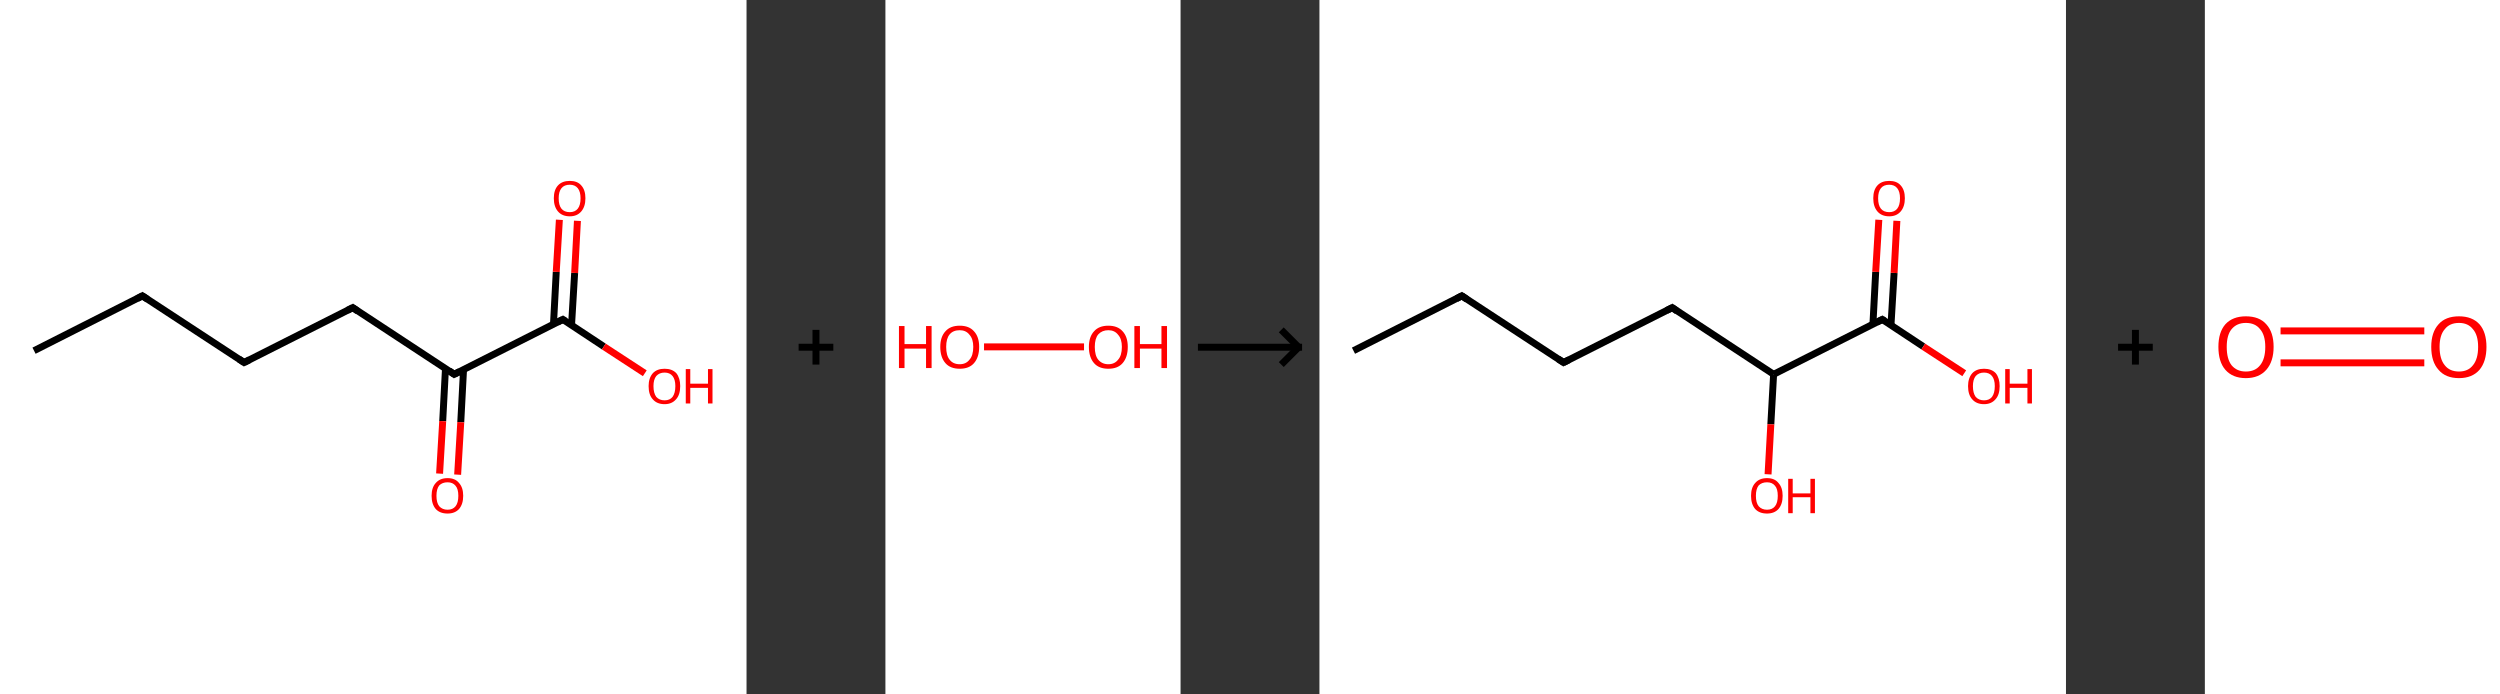 <?xml version='1.0' encoding='ASCII' standalone='yes'?>
<svg xmlns="http://www.w3.org/2000/svg" xmlns:xlink="http://www.w3.org/1999/xlink" version="1.1" width="720.0px" viewBox="0 0 720.0 200.0" height="200.0px">
  <rect x="0" y="0" width="720.0" height="200.0" fill="#333333" stroke="none"/>
  <g>
    <g transform="translate(0, 0) scale(1 1) "><!-- END OF HEADER -->
<rect style="opacity:1.0;fill:#FFFFFF;stroke:none" width="215.0" height="200.0" x="0.0" y="0.0"> </rect>
<path class="bond-0 atom-0 atom-1" d="M 9.8,101.0 L 41.0,85.2" style="fill:none;fill-rule:evenodd;stroke:#000000;stroke-width:2.0px;stroke-linecap:butt;stroke-linejoin:miter;stroke-opacity:1"/>
<path class="bond-1 atom-1 atom-2" d="M 41.0,85.2 L 70.3,104.4" style="fill:none;fill-rule:evenodd;stroke:#000000;stroke-width:2.0px;stroke-linecap:butt;stroke-linejoin:miter;stroke-opacity:1"/>
<path class="bond-2 atom-2 atom-3" d="M 70.3,104.4 L 101.6,88.6" style="fill:none;fill-rule:evenodd;stroke:#000000;stroke-width:2.0px;stroke-linecap:butt;stroke-linejoin:miter;stroke-opacity:1"/>
<path class="bond-3 atom-3 atom-4" d="M 101.6,88.6 L 130.8,107.8" style="fill:none;fill-rule:evenodd;stroke:#000000;stroke-width:2.0px;stroke-linecap:butt;stroke-linejoin:miter;stroke-opacity:1"/>
<path class="bond-4 atom-4 atom-5" d="M 128.3,106.1 L 127.5,121.3" style="fill:none;fill-rule:evenodd;stroke:#000000;stroke-width:2.0px;stroke-linecap:butt;stroke-linejoin:miter;stroke-opacity:1"/>
<path class="bond-4 atom-4 atom-5" d="M 127.5,121.3 L 126.6,136.4" style="fill:none;fill-rule:evenodd;stroke:#FF0000;stroke-width:2.0px;stroke-linecap:butt;stroke-linejoin:miter;stroke-opacity:1"/>
<path class="bond-4 atom-4 atom-5" d="M 133.5,106.4 L 132.7,121.6" style="fill:none;fill-rule:evenodd;stroke:#000000;stroke-width:2.0px;stroke-linecap:butt;stroke-linejoin:miter;stroke-opacity:1"/>
<path class="bond-4 atom-4 atom-5" d="M 132.7,121.6 L 131.8,136.7" style="fill:none;fill-rule:evenodd;stroke:#FF0000;stroke-width:2.0px;stroke-linecap:butt;stroke-linejoin:miter;stroke-opacity:1"/>
<path class="bond-5 atom-4 atom-6" d="M 130.8,107.8 L 162.1,92.0" style="fill:none;fill-rule:evenodd;stroke:#000000;stroke-width:2.0px;stroke-linecap:butt;stroke-linejoin:miter;stroke-opacity:1"/>
<path class="bond-6 atom-6 atom-7" d="M 164.6,93.7 L 165.5,78.6" style="fill:none;fill-rule:evenodd;stroke:#000000;stroke-width:2.0px;stroke-linecap:butt;stroke-linejoin:miter;stroke-opacity:1"/>
<path class="bond-6 atom-6 atom-7" d="M 165.5,78.6 L 166.3,63.6" style="fill:none;fill-rule:evenodd;stroke:#FF0000;stroke-width:2.0px;stroke-linecap:butt;stroke-linejoin:miter;stroke-opacity:1"/>
<path class="bond-6 atom-6 atom-7" d="M 159.4,93.4 L 160.2,78.3" style="fill:none;fill-rule:evenodd;stroke:#000000;stroke-width:2.0px;stroke-linecap:butt;stroke-linejoin:miter;stroke-opacity:1"/>
<path class="bond-6 atom-6 atom-7" d="M 160.2,78.3 L 161.1,63.3" style="fill:none;fill-rule:evenodd;stroke:#FF0000;stroke-width:2.0px;stroke-linecap:butt;stroke-linejoin:miter;stroke-opacity:1"/>
<path class="bond-7 atom-6 atom-8" d="M 162.1,92.0 L 173.9,99.8" style="fill:none;fill-rule:evenodd;stroke:#000000;stroke-width:2.0px;stroke-linecap:butt;stroke-linejoin:miter;stroke-opacity:1"/>
<path class="bond-7 atom-6 atom-8" d="M 173.9,99.8 L 185.7,107.5" style="fill:none;fill-rule:evenodd;stroke:#FF0000;stroke-width:2.0px;stroke-linecap:butt;stroke-linejoin:miter;stroke-opacity:1"/>
<path d="M 39.5,86.0 L 41.0,85.2 L 42.5,86.2" style="fill:none;stroke:#000000;stroke-width:2.0px;stroke-linecap:butt;stroke-linejoin:miter;stroke-opacity:1;"/>
<path d="M 68.8,103.4 L 70.3,104.4 L 71.9,103.6" style="fill:none;stroke:#000000;stroke-width:2.0px;stroke-linecap:butt;stroke-linejoin:miter;stroke-opacity:1;"/>
<path d="M 100.0,89.4 L 101.6,88.6 L 103.0,89.6" style="fill:none;stroke:#000000;stroke-width:2.0px;stroke-linecap:butt;stroke-linejoin:miter;stroke-opacity:1;"/>
<path d="M 129.4,106.8 L 130.8,107.8 L 132.4,107.0" style="fill:none;stroke:#000000;stroke-width:2.0px;stroke-linecap:butt;stroke-linejoin:miter;stroke-opacity:1;"/>
<path d="M 160.5,92.8 L 162.1,92.0 L 162.7,92.4" style="fill:none;stroke:#000000;stroke-width:2.0px;stroke-linecap:butt;stroke-linejoin:miter;stroke-opacity:1;"/>
<path class="atom-5" d="M 124.3 142.8 Q 124.3 140.4, 125.5 139.1 Q 126.7 137.7, 128.9 137.7 Q 131.1 137.7, 132.2 139.1 Q 133.4 140.4, 133.4 142.8 Q 133.4 145.2, 132.2 146.6 Q 131.0 147.9, 128.9 147.9 Q 126.7 147.9, 125.5 146.6 Q 124.3 145.2, 124.3 142.8 M 128.9 146.8 Q 130.4 146.8, 131.2 145.8 Q 132.0 144.8, 132.0 142.8 Q 132.0 140.8, 131.2 139.9 Q 130.4 138.9, 128.9 138.9 Q 127.4 138.9, 126.5 139.8 Q 125.7 140.8, 125.7 142.8 Q 125.7 144.8, 126.5 145.8 Q 127.4 146.8, 128.9 146.8 " fill="#FF0000"/>
<path class="atom-7" d="M 159.5 57.1 Q 159.5 54.7, 160.7 53.4 Q 161.9 52.1, 164.1 52.1 Q 166.3 52.1, 167.4 53.4 Q 168.6 54.7, 168.6 57.1 Q 168.6 59.5, 167.4 60.9 Q 166.2 62.3, 164.1 62.3 Q 161.9 62.3, 160.7 60.9 Q 159.5 59.5, 159.5 57.1 M 164.1 61.1 Q 165.6 61.1, 166.4 60.1 Q 167.2 59.1, 167.2 57.1 Q 167.2 55.2, 166.4 54.2 Q 165.6 53.2, 164.1 53.2 Q 162.5 53.2, 161.7 54.2 Q 160.9 55.2, 160.9 57.1 Q 160.9 59.1, 161.7 60.1 Q 162.5 61.1, 164.1 61.1 " fill="#FF0000"/>
<path class="atom-8" d="M 186.8 111.2 Q 186.8 108.9, 188.0 107.5 Q 189.2 106.2, 191.4 106.2 Q 193.6 106.2, 194.8 107.5 Q 195.9 108.9, 195.9 111.2 Q 195.9 113.7, 194.7 115.0 Q 193.5 116.4, 191.4 116.4 Q 189.2 116.4, 188.0 115.0 Q 186.8 113.7, 186.8 111.2 M 191.4 115.3 Q 192.9 115.3, 193.7 114.3 Q 194.5 113.2, 194.5 111.2 Q 194.5 109.3, 193.7 108.3 Q 192.9 107.3, 191.4 107.3 Q 189.9 107.3, 189.0 108.3 Q 188.2 109.3, 188.2 111.2 Q 188.2 113.2, 189.0 114.3 Q 189.9 115.3, 191.4 115.3 " fill="#FF0000"/>
<path class="atom-8" d="M 197.5 106.3 L 198.8 106.3 L 198.8 110.5 L 203.9 110.5 L 203.9 106.3 L 205.2 106.3 L 205.2 116.2 L 203.9 116.2 L 203.9 111.7 L 198.8 111.7 L 198.8 116.2 L 197.5 116.2 L 197.5 106.3 " fill="#FF0000"/>
</g>
    <g transform="translate(215.0, 0) scale(1 1) "><line x1="15" y1="100" x2="25" y2="100" style="stroke:rgb(0,0,0);stroke-width:2"/>
  <line x1="20" y1="95" x2="20" y2="105" style="stroke:rgb(0,0,0);stroke-width:2"/>
</g>
    <g transform="translate(255.0, 0) scale(1 1) "><!-- END OF HEADER -->
<rect style="opacity:1.0;fill:#FFFFFF;stroke:none" width="85.0" height="200.0" x="0.0" y="0.0"> </rect>
<path class="bond-0 atom-0 atom-1" d="M 28.4,99.9 L 57.2,99.9" style="fill:none;fill-rule:evenodd;stroke:#FF0000;stroke-width:2.0px;stroke-linecap:butt;stroke-linejoin:miter;stroke-opacity:1"/>
<path class="atom-0" d="M 3.9 93.9 L 5.5 93.9 L 5.5 99.1 L 11.7 99.1 L 11.7 93.9 L 13.3 93.9 L 13.3 106.0 L 11.7 106.0 L 11.7 100.4 L 5.5 100.4 L 5.5 106.0 L 3.9 106.0 L 3.9 93.9 " fill="#FF0000"/>
<path class="atom-0" d="M 15.8 99.9 Q 15.8 97.0, 17.3 95.4 Q 18.7 93.8, 21.4 93.8 Q 24.1 93.8, 25.5 95.4 Q 27.0 97.0, 27.0 99.9 Q 27.0 102.9, 25.5 104.6 Q 24.1 106.2, 21.4 106.2 Q 18.7 106.2, 17.3 104.6 Q 15.8 102.9, 15.8 99.9 M 21.4 104.9 Q 23.2 104.9, 24.2 103.6 Q 25.3 102.4, 25.3 99.9 Q 25.3 97.6, 24.2 96.4 Q 23.2 95.1, 21.4 95.1 Q 19.5 95.1, 18.5 96.3 Q 17.5 97.5, 17.5 99.9 Q 17.5 102.4, 18.5 103.6 Q 19.5 104.9, 21.4 104.9 " fill="#FF0000"/>
<path class="atom-1" d="M 58.6 99.9 Q 58.6 97.0, 60.1 95.4 Q 61.5 93.8, 64.2 93.8 Q 66.9 93.8, 68.3 95.4 Q 69.8 97.0, 69.8 99.9 Q 69.8 102.9, 68.3 104.6 Q 66.9 106.2, 64.2 106.2 Q 61.5 106.2, 60.1 104.6 Q 58.6 102.9, 58.6 99.9 M 64.2 104.9 Q 66.0 104.9, 67.0 103.6 Q 68.1 102.4, 68.1 99.9 Q 68.1 97.6, 67.0 96.4 Q 66.0 95.1, 64.2 95.1 Q 62.4 95.1, 61.3 96.3 Q 60.3 97.5, 60.3 99.9 Q 60.3 102.4, 61.3 103.6 Q 62.4 104.9, 64.2 104.9 " fill="#FF0000"/>
<path class="atom-1" d="M 71.7 93.9 L 73.3 93.9 L 73.3 99.1 L 79.5 99.1 L 79.5 93.9 L 81.1 93.9 L 81.1 106.0 L 79.5 106.0 L 79.5 100.4 L 73.3 100.4 L 73.3 106.0 L 71.7 106.0 L 71.7 93.9 " fill="#FF0000"/>
</g>
    <g transform="translate(340.0, 0) scale(1 1) "><line x1="5" y1="100" x2="35" y2="100" style="stroke:rgb(0,0,0);stroke-width:2"/>
  <line x1="34" y1="100" x2="29" y2="95" style="stroke:rgb(0,0,0);stroke-width:2"/>
  <line x1="34" y1="100" x2="29" y2="105" style="stroke:rgb(0,0,0);stroke-width:2"/>
</g>
    <g transform="translate(380.0, 0) scale(1 1) "><!-- END OF HEADER -->
<rect style="opacity:1.0;fill:#FFFFFF;stroke:none" width="215.0" height="200.0" x="0.0" y="0.0"> </rect>
<path class="bond-0 atom-0 atom-1" d="M 9.8,101.0 L 41.0,85.2" style="fill:none;fill-rule:evenodd;stroke:#000000;stroke-width:2.0px;stroke-linecap:butt;stroke-linejoin:miter;stroke-opacity:1"/>
<path class="bond-1 atom-1 atom-2" d="M 41.0,85.2 L 70.3,104.4" style="fill:none;fill-rule:evenodd;stroke:#000000;stroke-width:2.0px;stroke-linecap:butt;stroke-linejoin:miter;stroke-opacity:1"/>
<path class="bond-2 atom-2 atom-3" d="M 70.3,104.4 L 101.6,88.6" style="fill:none;fill-rule:evenodd;stroke:#000000;stroke-width:2.0px;stroke-linecap:butt;stroke-linejoin:miter;stroke-opacity:1"/>
<path class="bond-3 atom-3 atom-4" d="M 101.6,88.6 L 130.8,107.8" style="fill:none;fill-rule:evenodd;stroke:#000000;stroke-width:2.0px;stroke-linecap:butt;stroke-linejoin:miter;stroke-opacity:1"/>
<path class="bond-4 atom-4 atom-5" d="M 130.8,107.8 L 130.0,122.2" style="fill:none;fill-rule:evenodd;stroke:#000000;stroke-width:2.0px;stroke-linecap:butt;stroke-linejoin:miter;stroke-opacity:1"/>
<path class="bond-4 atom-4 atom-5" d="M 130.0,122.2 L 129.2,136.6" style="fill:none;fill-rule:evenodd;stroke:#FF0000;stroke-width:2.0px;stroke-linecap:butt;stroke-linejoin:miter;stroke-opacity:1"/>
<path class="bond-5 atom-4 atom-6" d="M 130.8,107.8 L 162.1,92.0" style="fill:none;fill-rule:evenodd;stroke:#000000;stroke-width:2.0px;stroke-linecap:butt;stroke-linejoin:miter;stroke-opacity:1"/>
<path class="bond-6 atom-6 atom-7" d="M 164.6,93.7 L 165.5,78.6" style="fill:none;fill-rule:evenodd;stroke:#000000;stroke-width:2.0px;stroke-linecap:butt;stroke-linejoin:miter;stroke-opacity:1"/>
<path class="bond-6 atom-6 atom-7" d="M 165.5,78.6 L 166.3,63.6" style="fill:none;fill-rule:evenodd;stroke:#FF0000;stroke-width:2.0px;stroke-linecap:butt;stroke-linejoin:miter;stroke-opacity:1"/>
<path class="bond-6 atom-6 atom-7" d="M 159.4,93.4 L 160.2,78.3" style="fill:none;fill-rule:evenodd;stroke:#000000;stroke-width:2.0px;stroke-linecap:butt;stroke-linejoin:miter;stroke-opacity:1"/>
<path class="bond-6 atom-6 atom-7" d="M 160.2,78.3 L 161.1,63.3" style="fill:none;fill-rule:evenodd;stroke:#FF0000;stroke-width:2.0px;stroke-linecap:butt;stroke-linejoin:miter;stroke-opacity:1"/>
<path class="bond-7 atom-6 atom-8" d="M 162.1,92.0 L 173.9,99.8" style="fill:none;fill-rule:evenodd;stroke:#000000;stroke-width:2.0px;stroke-linecap:butt;stroke-linejoin:miter;stroke-opacity:1"/>
<path class="bond-7 atom-6 atom-8" d="M 173.9,99.8 L 185.7,107.5" style="fill:none;fill-rule:evenodd;stroke:#FF0000;stroke-width:2.0px;stroke-linecap:butt;stroke-linejoin:miter;stroke-opacity:1"/>
<path d="M 39.5,86.0 L 41.0,85.2 L 42.5,86.2" style="fill:none;stroke:#000000;stroke-width:2.0px;stroke-linecap:butt;stroke-linejoin:miter;stroke-opacity:1;"/>
<path d="M 68.8,103.4 L 70.3,104.4 L 71.9,103.6" style="fill:none;stroke:#000000;stroke-width:2.0px;stroke-linecap:butt;stroke-linejoin:miter;stroke-opacity:1;"/>
<path d="M 100.0,89.4 L 101.6,88.6 L 103.0,89.6" style="fill:none;stroke:#000000;stroke-width:2.0px;stroke-linecap:butt;stroke-linejoin:miter;stroke-opacity:1;"/>
<path d="M 160.5,92.8 L 162.1,92.0 L 162.7,92.4" style="fill:none;stroke:#000000;stroke-width:2.0px;stroke-linecap:butt;stroke-linejoin:miter;stroke-opacity:1;"/>
<path class="atom-5" d="M 124.3 142.8 Q 124.3 140.4, 125.5 139.1 Q 126.7 137.7, 128.9 137.7 Q 131.1 137.7, 132.2 139.1 Q 133.4 140.4, 133.4 142.8 Q 133.4 145.2, 132.2 146.6 Q 131.0 147.9, 128.9 147.9 Q 126.7 147.9, 125.5 146.6 Q 124.3 145.2, 124.3 142.8 M 128.9 146.8 Q 130.4 146.8, 131.2 145.8 Q 132.0 144.8, 132.0 142.8 Q 132.0 140.8, 131.2 139.9 Q 130.4 138.9, 128.9 138.9 Q 127.4 138.9, 126.5 139.8 Q 125.7 140.8, 125.7 142.8 Q 125.7 144.8, 126.5 145.8 Q 127.4 146.8, 128.9 146.8 " fill="#FF0000"/>
<path class="atom-5" d="M 135.0 137.9 L 136.3 137.9 L 136.3 142.1 L 141.4 142.1 L 141.4 137.9 L 142.7 137.9 L 142.7 147.8 L 141.4 147.8 L 141.4 143.2 L 136.3 143.2 L 136.3 147.8 L 135.0 147.8 L 135.0 137.9 " fill="#FF0000"/>
<path class="atom-7" d="M 159.5 57.1 Q 159.5 54.7, 160.7 53.4 Q 161.9 52.1, 164.1 52.1 Q 166.3 52.1, 167.4 53.4 Q 168.6 54.7, 168.6 57.1 Q 168.6 59.5, 167.4 60.9 Q 166.2 62.3, 164.1 62.3 Q 161.9 62.3, 160.7 60.9 Q 159.5 59.5, 159.5 57.1 M 164.1 61.1 Q 165.6 61.1, 166.4 60.1 Q 167.2 59.1, 167.2 57.1 Q 167.2 55.2, 166.4 54.2 Q 165.6 53.2, 164.1 53.2 Q 162.5 53.2, 161.7 54.2 Q 160.9 55.2, 160.9 57.1 Q 160.9 59.1, 161.7 60.1 Q 162.5 61.1, 164.1 61.1 " fill="#FF0000"/>
<path class="atom-8" d="M 186.8 111.2 Q 186.8 108.9, 188.0 107.5 Q 189.2 106.2, 191.4 106.2 Q 193.6 106.2, 194.8 107.5 Q 195.9 108.9, 195.9 111.2 Q 195.9 113.7, 194.7 115.0 Q 193.5 116.4, 191.4 116.4 Q 189.2 116.4, 188.0 115.0 Q 186.8 113.7, 186.8 111.2 M 191.4 115.3 Q 192.9 115.3, 193.7 114.3 Q 194.5 113.2, 194.5 111.2 Q 194.5 109.3, 193.7 108.3 Q 192.9 107.3, 191.4 107.3 Q 189.9 107.3, 189.0 108.3 Q 188.2 109.3, 188.2 111.2 Q 188.2 113.2, 189.0 114.3 Q 189.9 115.3, 191.4 115.3 " fill="#FF0000"/>
<path class="atom-8" d="M 197.5 106.3 L 198.8 106.3 L 198.8 110.5 L 203.9 110.5 L 203.9 106.3 L 205.2 106.3 L 205.2 116.2 L 203.9 116.2 L 203.9 111.7 L 198.8 111.7 L 198.8 116.2 L 197.5 116.2 L 197.5 106.3 " fill="#FF0000"/>
</g>
    <g transform="translate(595.0, 0) scale(1 1) "><line x1="15" y1="100" x2="25" y2="100" style="stroke:rgb(0,0,0);stroke-width:2"/>
  <line x1="20" y1="95" x2="20" y2="105" style="stroke:rgb(0,0,0);stroke-width:2"/>
</g>
    <g transform="translate(635.0, 0) scale(1 1) "><!-- END OF HEADER -->
<rect style="opacity:1.0;fill:#FFFFFF;stroke:none" width="85.0" height="200.0" x="0.0" y="0.0"> </rect>
<path class="bond-0 atom-0 atom-1" d="M 21.8,95.3 L 63.2,95.3" style="fill:none;fill-rule:evenodd;stroke:#FF0000;stroke-width:2.0px;stroke-linecap:butt;stroke-linejoin:miter;stroke-opacity:1"/>
<path class="bond-0 atom-0 atom-1" d="M 21.8,104.5 L 63.2,104.5" style="fill:none;fill-rule:evenodd;stroke:#FF0000;stroke-width:2.0px;stroke-linecap:butt;stroke-linejoin:miter;stroke-opacity:1"/>
<path class="atom-0" d="M 3.9 99.9 Q 3.9 95.7, 5.9 93.4 Q 8.0 91.1, 11.8 91.1 Q 15.7 91.1, 17.7 93.4 Q 19.8 95.7, 19.8 99.9 Q 19.8 104.1, 17.7 106.5 Q 15.6 108.9, 11.8 108.9 Q 8.0 108.9, 5.9 106.5 Q 3.9 104.2, 3.9 99.9 M 11.8 107.0 Q 14.5 107.0, 15.9 105.2 Q 17.4 103.4, 17.4 99.9 Q 17.4 96.5, 15.9 94.8 Q 14.5 93.0, 11.8 93.0 Q 9.2 93.0, 7.7 94.8 Q 6.3 96.5, 6.3 99.9 Q 6.3 103.4, 7.7 105.2 Q 9.2 107.0, 11.8 107.0 " fill="#FF0000"/>
<path class="atom-1" d="M 65.2 99.9 Q 65.2 95.7, 67.3 93.4 Q 69.3 91.1, 73.2 91.1 Q 77.0 91.1, 79.1 93.4 Q 81.1 95.7, 81.1 99.9 Q 81.1 104.1, 79.1 106.5 Q 77.0 108.9, 73.2 108.9 Q 69.3 108.9, 67.3 106.5 Q 65.2 104.2, 65.2 99.9 M 73.2 107.0 Q 75.8 107.0, 77.2 105.2 Q 78.7 103.4, 78.7 99.9 Q 78.7 96.5, 77.2 94.8 Q 75.8 93.0, 73.2 93.0 Q 70.5 93.0, 69.1 94.8 Q 67.6 96.5, 67.6 99.9 Q 67.6 103.4, 69.1 105.2 Q 70.5 107.0, 73.2 107.0 " fill="#FF0000"/>
</g>
  </g>
</svg>
